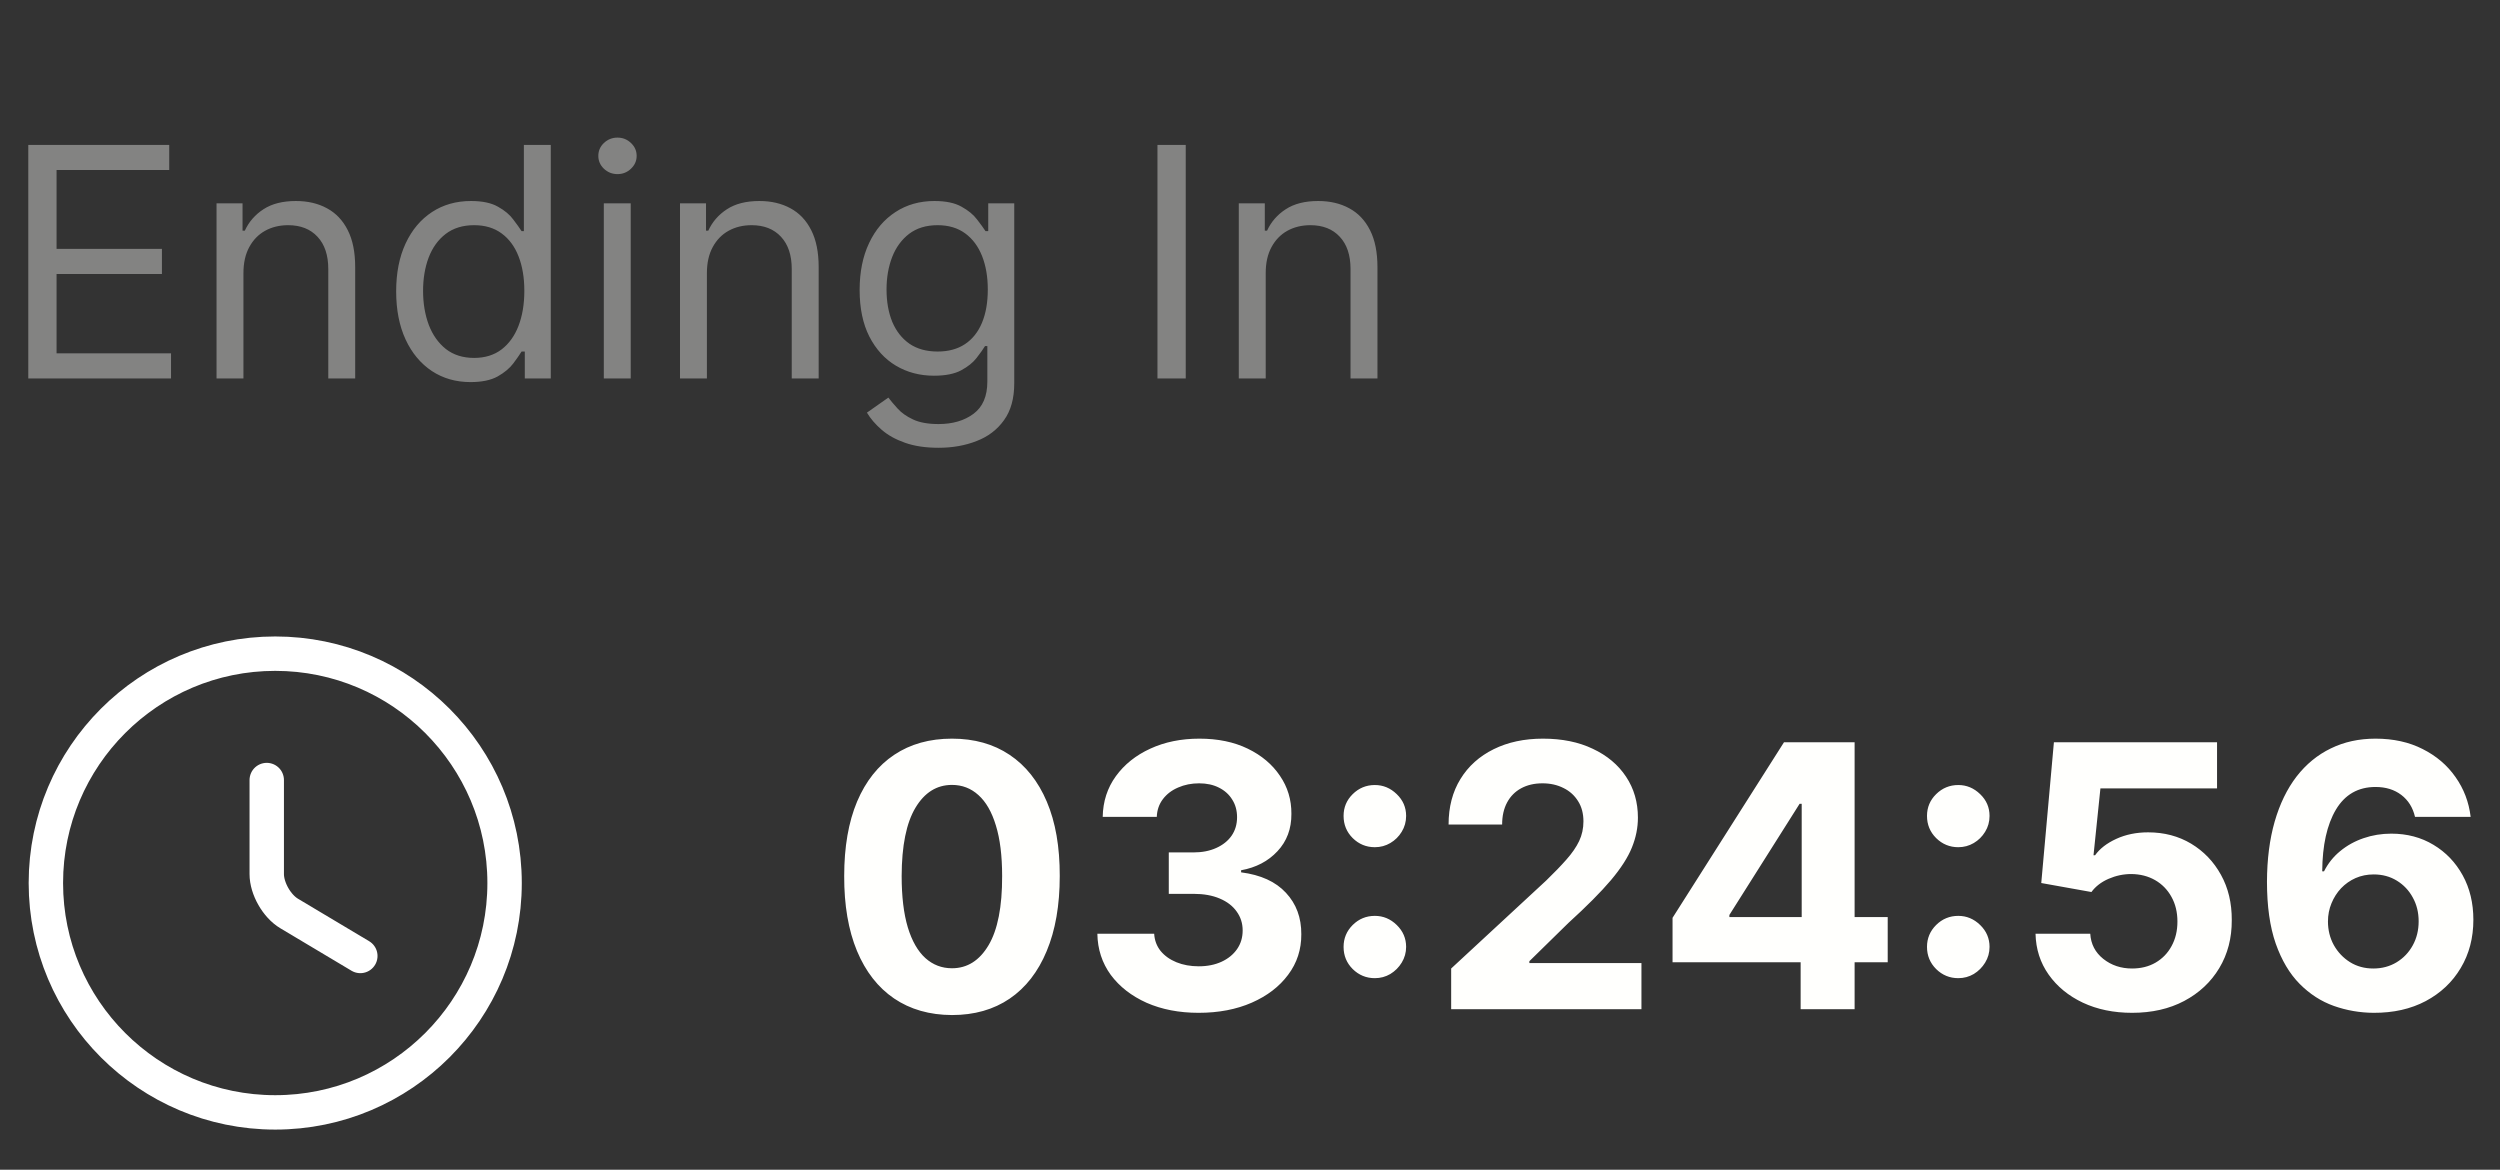 <svg width="109" height="51" viewBox="0 0 109 51" fill="none" xmlns="http://www.w3.org/2000/svg">
<rect x="0" y="0" width="109" height="51" fill="#333333" stroke="none"/>
<path d="M1.233 16.5V6.318H7.378V7.412H2.466V10.852H7.06V11.946H2.466V15.406H7.457V16.5H1.233ZM10.614 11.906V16.5H9.441V8.864H10.575V10.057H10.674C10.853 9.669 11.125 9.357 11.489 9.122C11.854 8.884 12.325 8.764 12.901 8.764C13.418 8.764 13.871 8.87 14.258 9.082C14.646 9.291 14.948 9.609 15.163 10.037C15.379 10.461 15.486 10.998 15.486 11.648V16.5H14.313V11.727C14.313 11.127 14.157 10.66 13.846 10.325C13.534 9.987 13.107 9.818 12.563 9.818C12.189 9.818 11.854 9.899 11.559 10.062C11.267 10.224 11.037 10.461 10.868 10.773C10.699 11.084 10.614 11.462 10.614 11.906ZM20.514 16.659C19.878 16.659 19.316 16.498 18.829 16.177C18.341 15.852 17.96 15.395 17.685 14.805C17.41 14.211 17.273 13.51 17.273 12.702C17.273 11.9 17.41 11.204 17.685 10.614C17.96 10.024 18.343 9.568 18.834 9.246C19.324 8.925 19.891 8.764 20.534 8.764C21.031 8.764 21.424 8.847 21.712 9.013C22.004 9.175 22.226 9.361 22.378 9.57C22.534 9.775 22.655 9.944 22.741 10.077H22.841V6.318H24.014V16.5H22.881V15.327H22.741C22.655 15.466 22.532 15.642 22.373 15.854C22.214 16.062 21.987 16.25 21.692 16.416C21.397 16.578 21.005 16.659 20.514 16.659ZM20.673 15.605C21.144 15.605 21.541 15.482 21.866 15.237C22.191 14.989 22.438 14.646 22.607 14.208C22.776 13.767 22.861 13.258 22.861 12.682C22.861 12.112 22.778 11.613 22.612 11.185C22.446 10.755 22.201 10.42 21.876 10.181C21.551 9.939 21.15 9.818 20.673 9.818C20.176 9.818 19.762 9.946 19.43 10.201C19.102 10.453 18.855 10.796 18.689 11.23C18.527 11.661 18.446 12.145 18.446 12.682C18.446 13.225 18.529 13.719 18.694 14.163C18.863 14.604 19.112 14.956 19.44 15.217C19.772 15.476 20.183 15.605 20.673 15.605ZM26.326 16.5V8.864H27.499V16.5H26.326ZM26.922 7.591C26.694 7.591 26.497 7.513 26.331 7.357C26.168 7.201 26.087 7.014 26.087 6.795C26.087 6.577 26.168 6.389 26.331 6.234C26.497 6.078 26.694 6 26.922 6C27.151 6 27.347 6.078 27.509 6.234C27.675 6.389 27.758 6.577 27.758 6.795C27.758 7.014 27.675 7.201 27.509 7.357C27.347 7.513 27.151 7.591 26.922 7.591ZM30.821 11.906V16.5H29.648V8.864H30.782V10.057H30.881C31.06 9.669 31.332 9.357 31.696 9.122C32.061 8.884 32.532 8.764 33.108 8.764C33.625 8.764 34.078 8.87 34.466 9.082C34.853 9.291 35.155 9.609 35.37 10.037C35.586 10.461 35.694 10.998 35.694 11.648V16.5H34.52V11.727C34.52 11.127 34.364 10.66 34.053 10.325C33.741 9.987 33.314 9.818 32.77 9.818C32.396 9.818 32.061 9.899 31.766 10.062C31.474 10.224 31.244 10.461 31.075 10.773C30.906 11.084 30.821 11.462 30.821 11.906ZM40.92 19.523C40.353 19.523 39.866 19.45 39.458 19.304C39.051 19.162 38.711 18.973 38.439 18.737C38.171 18.505 37.957 18.257 37.798 17.991L38.732 17.335C38.839 17.474 38.973 17.634 39.135 17.812C39.297 17.995 39.52 18.152 39.801 18.285C40.086 18.421 40.459 18.489 40.92 18.489C41.536 18.489 42.045 18.34 42.446 18.041C42.847 17.743 43.048 17.276 43.048 16.639V15.088H42.948C42.862 15.227 42.739 15.4 42.58 15.605C42.425 15.807 42.199 15.988 41.904 16.147C41.613 16.303 41.218 16.381 40.721 16.381C40.105 16.381 39.551 16.235 39.06 15.943C38.573 15.652 38.187 15.227 37.902 14.671C37.62 14.114 37.48 13.438 37.48 12.642C37.48 11.86 37.617 11.179 37.892 10.599C38.167 10.015 38.55 9.565 39.041 9.246C39.531 8.925 40.098 8.764 40.741 8.764C41.238 8.764 41.633 8.847 41.924 9.013C42.219 9.175 42.444 9.361 42.6 9.57C42.759 9.775 42.882 9.944 42.968 10.077H43.087V8.864H44.221V16.719C44.221 17.375 44.072 17.909 43.774 18.32C43.479 18.734 43.081 19.037 42.58 19.229C42.083 19.425 41.53 19.523 40.92 19.523ZM40.88 15.327C41.351 15.327 41.748 15.219 42.073 15.004C42.398 14.788 42.645 14.478 42.814 14.074C42.983 13.669 43.068 13.186 43.068 12.622C43.068 12.072 42.985 11.586 42.819 11.165C42.653 10.745 42.408 10.415 42.083 10.176C41.758 9.938 41.357 9.818 40.88 9.818C40.383 9.818 39.969 9.944 39.637 10.196C39.309 10.448 39.062 10.786 38.897 11.21C38.734 11.634 38.653 12.105 38.653 12.622C38.653 13.152 38.736 13.621 38.901 14.029C39.071 14.434 39.319 14.752 39.647 14.984C39.979 15.212 40.39 15.327 40.88 15.327ZM51.698 6.318V16.5H50.465V6.318H51.698ZM55.185 11.906V16.5H54.011V8.864H55.145V10.057H55.244C55.423 9.669 55.695 9.357 56.06 9.122C56.424 8.884 56.895 8.764 57.472 8.764C57.989 8.764 58.441 8.87 58.829 9.082C59.217 9.291 59.518 9.609 59.734 10.037C59.949 10.461 60.057 10.998 60.057 11.648V16.5H58.883V11.727C58.883 11.127 58.728 10.66 58.416 10.325C58.105 9.987 57.677 9.818 57.133 9.818C56.759 9.818 56.424 9.899 56.129 10.062C55.838 10.224 55.607 10.461 55.438 10.773C55.269 11.084 55.185 11.462 55.185 11.906Z" fill="#838382"/>
<path d="M22 38.5C22 44.02 17.52 48.5 12 48.5C6.48 48.5 2 44.02 2 38.5C2 32.98 6.48 28.5 12 28.5C17.52 28.5 22 32.98 22 38.5Z" stroke="white" stroke-width="1.5" stroke-linecap="round" stroke-linejoin="round"/>
<path d="M15.71 41.68L12.61 39.83C12.07 39.51 11.63 38.74 11.63 38.11V34.01" stroke="white" stroke-width="1.5" stroke-linecap="round" stroke-linejoin="round"/>
<path d="M41.506 44.256C40.528 44.252 39.688 44.011 38.983 43.534C38.282 43.057 37.742 42.365 37.364 41.46C36.989 40.555 36.803 39.466 36.807 38.193C36.807 36.924 36.994 35.843 37.369 34.949C37.748 34.055 38.288 33.375 38.989 32.909C39.693 32.439 40.532 32.205 41.506 32.205C42.479 32.205 43.316 32.439 44.017 32.909C44.722 33.379 45.263 34.061 45.642 34.955C46.021 35.845 46.208 36.924 46.205 38.193C46.205 39.47 46.015 40.561 45.636 41.466C45.261 42.371 44.724 43.062 44.023 43.54C43.322 44.017 42.483 44.256 41.506 44.256ZM41.506 42.216C42.172 42.216 42.705 41.881 43.102 41.21C43.5 40.54 43.697 39.534 43.693 38.193C43.693 37.311 43.602 36.576 43.42 35.989C43.242 35.401 42.989 34.96 42.659 34.665C42.333 34.369 41.949 34.222 41.506 34.222C40.843 34.222 40.312 34.553 39.915 35.216C39.517 35.879 39.316 36.871 39.312 38.193C39.312 39.087 39.401 39.833 39.58 40.432C39.761 41.026 40.017 41.474 40.347 41.773C40.676 42.068 41.062 42.216 41.506 42.216ZM52.26 44.159C51.411 44.159 50.656 44.013 49.993 43.722C49.334 43.426 48.813 43.021 48.43 42.506C48.052 41.987 47.856 41.388 47.845 40.71H50.322C50.338 40.994 50.43 41.244 50.601 41.46C50.775 41.672 51.006 41.837 51.294 41.955C51.582 42.072 51.906 42.131 52.266 42.131C52.641 42.131 52.972 42.064 53.26 41.932C53.548 41.799 53.773 41.615 53.936 41.381C54.099 41.146 54.18 40.875 54.18 40.568C54.18 40.258 54.093 39.983 53.919 39.744C53.749 39.502 53.502 39.312 53.18 39.176C52.862 39.04 52.483 38.972 52.044 38.972H50.959V37.165H52.044C52.415 37.165 52.743 37.1 53.027 36.972C53.315 36.843 53.538 36.665 53.697 36.438C53.856 36.206 53.936 35.938 53.936 35.631C53.936 35.339 53.866 35.083 53.726 34.864C53.59 34.64 53.396 34.466 53.146 34.341C52.9 34.216 52.612 34.153 52.283 34.153C51.949 34.153 51.644 34.214 51.368 34.335C51.091 34.453 50.87 34.621 50.703 34.841C50.536 35.061 50.447 35.318 50.436 35.614H48.078C48.09 34.943 48.281 34.352 48.652 33.841C49.023 33.33 49.523 32.93 50.152 32.642C50.785 32.35 51.499 32.205 52.294 32.205C53.097 32.205 53.8 32.35 54.402 32.642C55.004 32.934 55.472 33.328 55.805 33.824C56.142 34.316 56.309 34.869 56.305 35.483C56.309 36.135 56.106 36.678 55.697 37.114C55.292 37.549 54.764 37.826 54.112 37.943V38.034C54.968 38.144 55.62 38.441 56.067 38.926C56.517 39.407 56.741 40.01 56.737 40.733C56.741 41.396 56.55 41.985 56.163 42.5C55.781 43.015 55.252 43.42 54.578 43.716C53.904 44.011 53.131 44.159 52.26 44.159ZM59.943 42.648C59.568 42.648 59.246 42.515 58.977 42.25C58.712 41.985 58.58 41.663 58.58 41.284C58.58 40.913 58.712 40.595 58.977 40.33C59.246 40.064 59.568 39.932 59.943 39.932C60.307 39.932 60.625 40.064 60.898 40.33C61.17 40.595 61.307 40.913 61.307 41.284C61.307 41.534 61.242 41.763 61.114 41.972C60.989 42.176 60.824 42.341 60.619 42.466C60.415 42.587 60.189 42.648 59.943 42.648ZM59.943 36.938C59.568 36.938 59.246 36.805 58.977 36.54C58.712 36.275 58.58 35.953 58.58 35.574C58.58 35.203 58.712 34.886 58.977 34.625C59.246 34.36 59.568 34.227 59.943 34.227C60.307 34.227 60.625 34.36 60.898 34.625C61.17 34.886 61.307 35.203 61.307 35.574C61.307 35.828 61.242 36.059 61.114 36.267C60.989 36.472 60.824 36.635 60.619 36.756C60.415 36.877 60.189 36.938 59.943 36.938ZM63.271 44V42.227L67.413 38.392C67.766 38.051 68.061 37.744 68.3 37.472C68.542 37.199 68.726 36.932 68.851 36.67C68.976 36.405 69.038 36.119 69.038 35.812C69.038 35.472 68.961 35.178 68.805 34.932C68.65 34.682 68.438 34.49 68.169 34.358C67.9 34.222 67.595 34.153 67.254 34.153C66.898 34.153 66.588 34.225 66.322 34.369C66.057 34.513 65.853 34.72 65.709 34.989C65.565 35.258 65.493 35.578 65.493 35.949H63.158C63.158 35.188 63.33 34.526 63.675 33.966C64.019 33.405 64.502 32.972 65.124 32.665C65.745 32.358 66.461 32.205 67.271 32.205C68.105 32.205 68.83 32.352 69.447 32.648C70.069 32.939 70.552 33.345 70.896 33.864C71.241 34.383 71.413 34.977 71.413 35.648C71.413 36.087 71.326 36.521 71.152 36.949C70.981 37.377 70.677 37.852 70.237 38.375C69.798 38.894 69.178 39.517 68.379 40.244L66.68 41.909V41.989H71.567V44H63.271ZM72.923 41.955V40.017L77.781 32.364H79.452V35.045H78.463L75.401 39.892V39.983H82.304V41.955H72.923ZM78.508 44V41.364L78.554 40.506V32.364H80.861V44H78.508ZM85.381 42.648C85.006 42.648 84.684 42.515 84.415 42.25C84.15 41.985 84.017 41.663 84.017 41.284C84.017 40.913 84.15 40.595 84.415 40.33C84.684 40.064 85.006 39.932 85.381 39.932C85.744 39.932 86.062 40.064 86.335 40.33C86.608 40.595 86.744 40.913 86.744 41.284C86.744 41.534 86.68 41.763 86.551 41.972C86.426 42.176 86.261 42.341 86.057 42.466C85.852 42.587 85.627 42.648 85.381 42.648ZM85.381 36.938C85.006 36.938 84.684 36.805 84.415 36.54C84.15 36.275 84.017 35.953 84.017 35.574C84.017 35.203 84.15 34.886 84.415 34.625C84.684 34.36 85.006 34.227 85.381 34.227C85.744 34.227 86.062 34.36 86.335 34.625C86.608 34.886 86.744 35.203 86.744 35.574C86.744 35.828 86.68 36.059 86.551 36.267C86.426 36.472 86.261 36.635 86.057 36.756C85.852 36.877 85.627 36.938 85.381 36.938ZM92.959 44.159C92.156 44.159 91.44 44.011 90.811 43.716C90.186 43.42 89.69 43.013 89.322 42.494C88.955 41.975 88.764 41.381 88.749 40.71H91.135C91.162 41.161 91.351 41.526 91.703 41.807C92.055 42.087 92.474 42.227 92.959 42.227C93.345 42.227 93.686 42.142 93.981 41.972C94.281 41.797 94.514 41.557 94.68 41.25C94.851 40.939 94.936 40.583 94.936 40.182C94.936 39.773 94.849 39.413 94.675 39.102C94.504 38.792 94.267 38.549 93.965 38.375C93.662 38.201 93.315 38.112 92.925 38.108C92.584 38.108 92.252 38.178 91.93 38.318C91.612 38.458 91.364 38.65 91.186 38.892L88.999 38.5L89.55 32.364H96.663V34.375H91.578L91.277 37.29H91.345C91.55 37.002 91.858 36.763 92.271 36.574C92.684 36.385 93.146 36.29 93.658 36.29C94.358 36.29 94.983 36.455 95.533 36.784C96.082 37.114 96.516 37.566 96.834 38.142C97.152 38.714 97.309 39.373 97.305 40.119C97.309 40.903 97.127 41.6 96.76 42.21C96.396 42.816 95.887 43.294 95.231 43.642C94.58 43.987 93.822 44.159 92.959 44.159ZM103.487 44.159C102.889 44.155 102.311 44.055 101.754 43.858C101.201 43.661 100.705 43.341 100.266 42.898C99.826 42.455 99.478 41.867 99.22 41.136C98.966 40.405 98.84 39.508 98.84 38.443C98.843 37.466 98.955 36.593 99.175 35.824C99.398 35.051 99.716 34.396 100.129 33.858C100.546 33.32 101.044 32.911 101.624 32.631C102.203 32.347 102.853 32.205 103.572 32.205C104.349 32.205 105.035 32.356 105.629 32.659C106.224 32.958 106.701 33.365 107.061 33.881C107.425 34.396 107.644 34.974 107.72 35.614H105.294C105.199 35.208 105 34.89 104.697 34.659C104.394 34.428 104.019 34.312 103.572 34.312C102.815 34.312 102.239 34.642 101.845 35.301C101.455 35.96 101.256 36.856 101.249 37.989H101.328C101.502 37.644 101.737 37.35 102.033 37.108C102.332 36.862 102.671 36.674 103.05 36.545C103.432 36.413 103.836 36.347 104.26 36.347C104.949 36.347 105.563 36.51 106.101 36.835C106.639 37.157 107.063 37.6 107.374 38.165C107.684 38.729 107.839 39.375 107.839 40.102C107.839 40.89 107.656 41.591 107.288 42.205C106.925 42.818 106.415 43.299 105.76 43.648C105.108 43.992 104.351 44.163 103.487 44.159ZM103.476 42.227C103.855 42.227 104.194 42.136 104.493 41.955C104.792 41.773 105.027 41.526 105.197 41.216C105.368 40.905 105.453 40.557 105.453 40.17C105.453 39.784 105.368 39.438 105.197 39.131C105.031 38.824 104.8 38.58 104.504 38.398C104.209 38.216 103.872 38.125 103.493 38.125C103.209 38.125 102.946 38.178 102.703 38.284C102.464 38.39 102.254 38.538 102.072 38.727C101.894 38.917 101.754 39.136 101.652 39.386C101.55 39.633 101.499 39.896 101.499 40.176C101.499 40.551 101.584 40.894 101.754 41.205C101.929 41.515 102.163 41.763 102.459 41.949C102.758 42.135 103.097 42.227 103.476 42.227Z" fill="#FFFFFD"/>
</svg>
